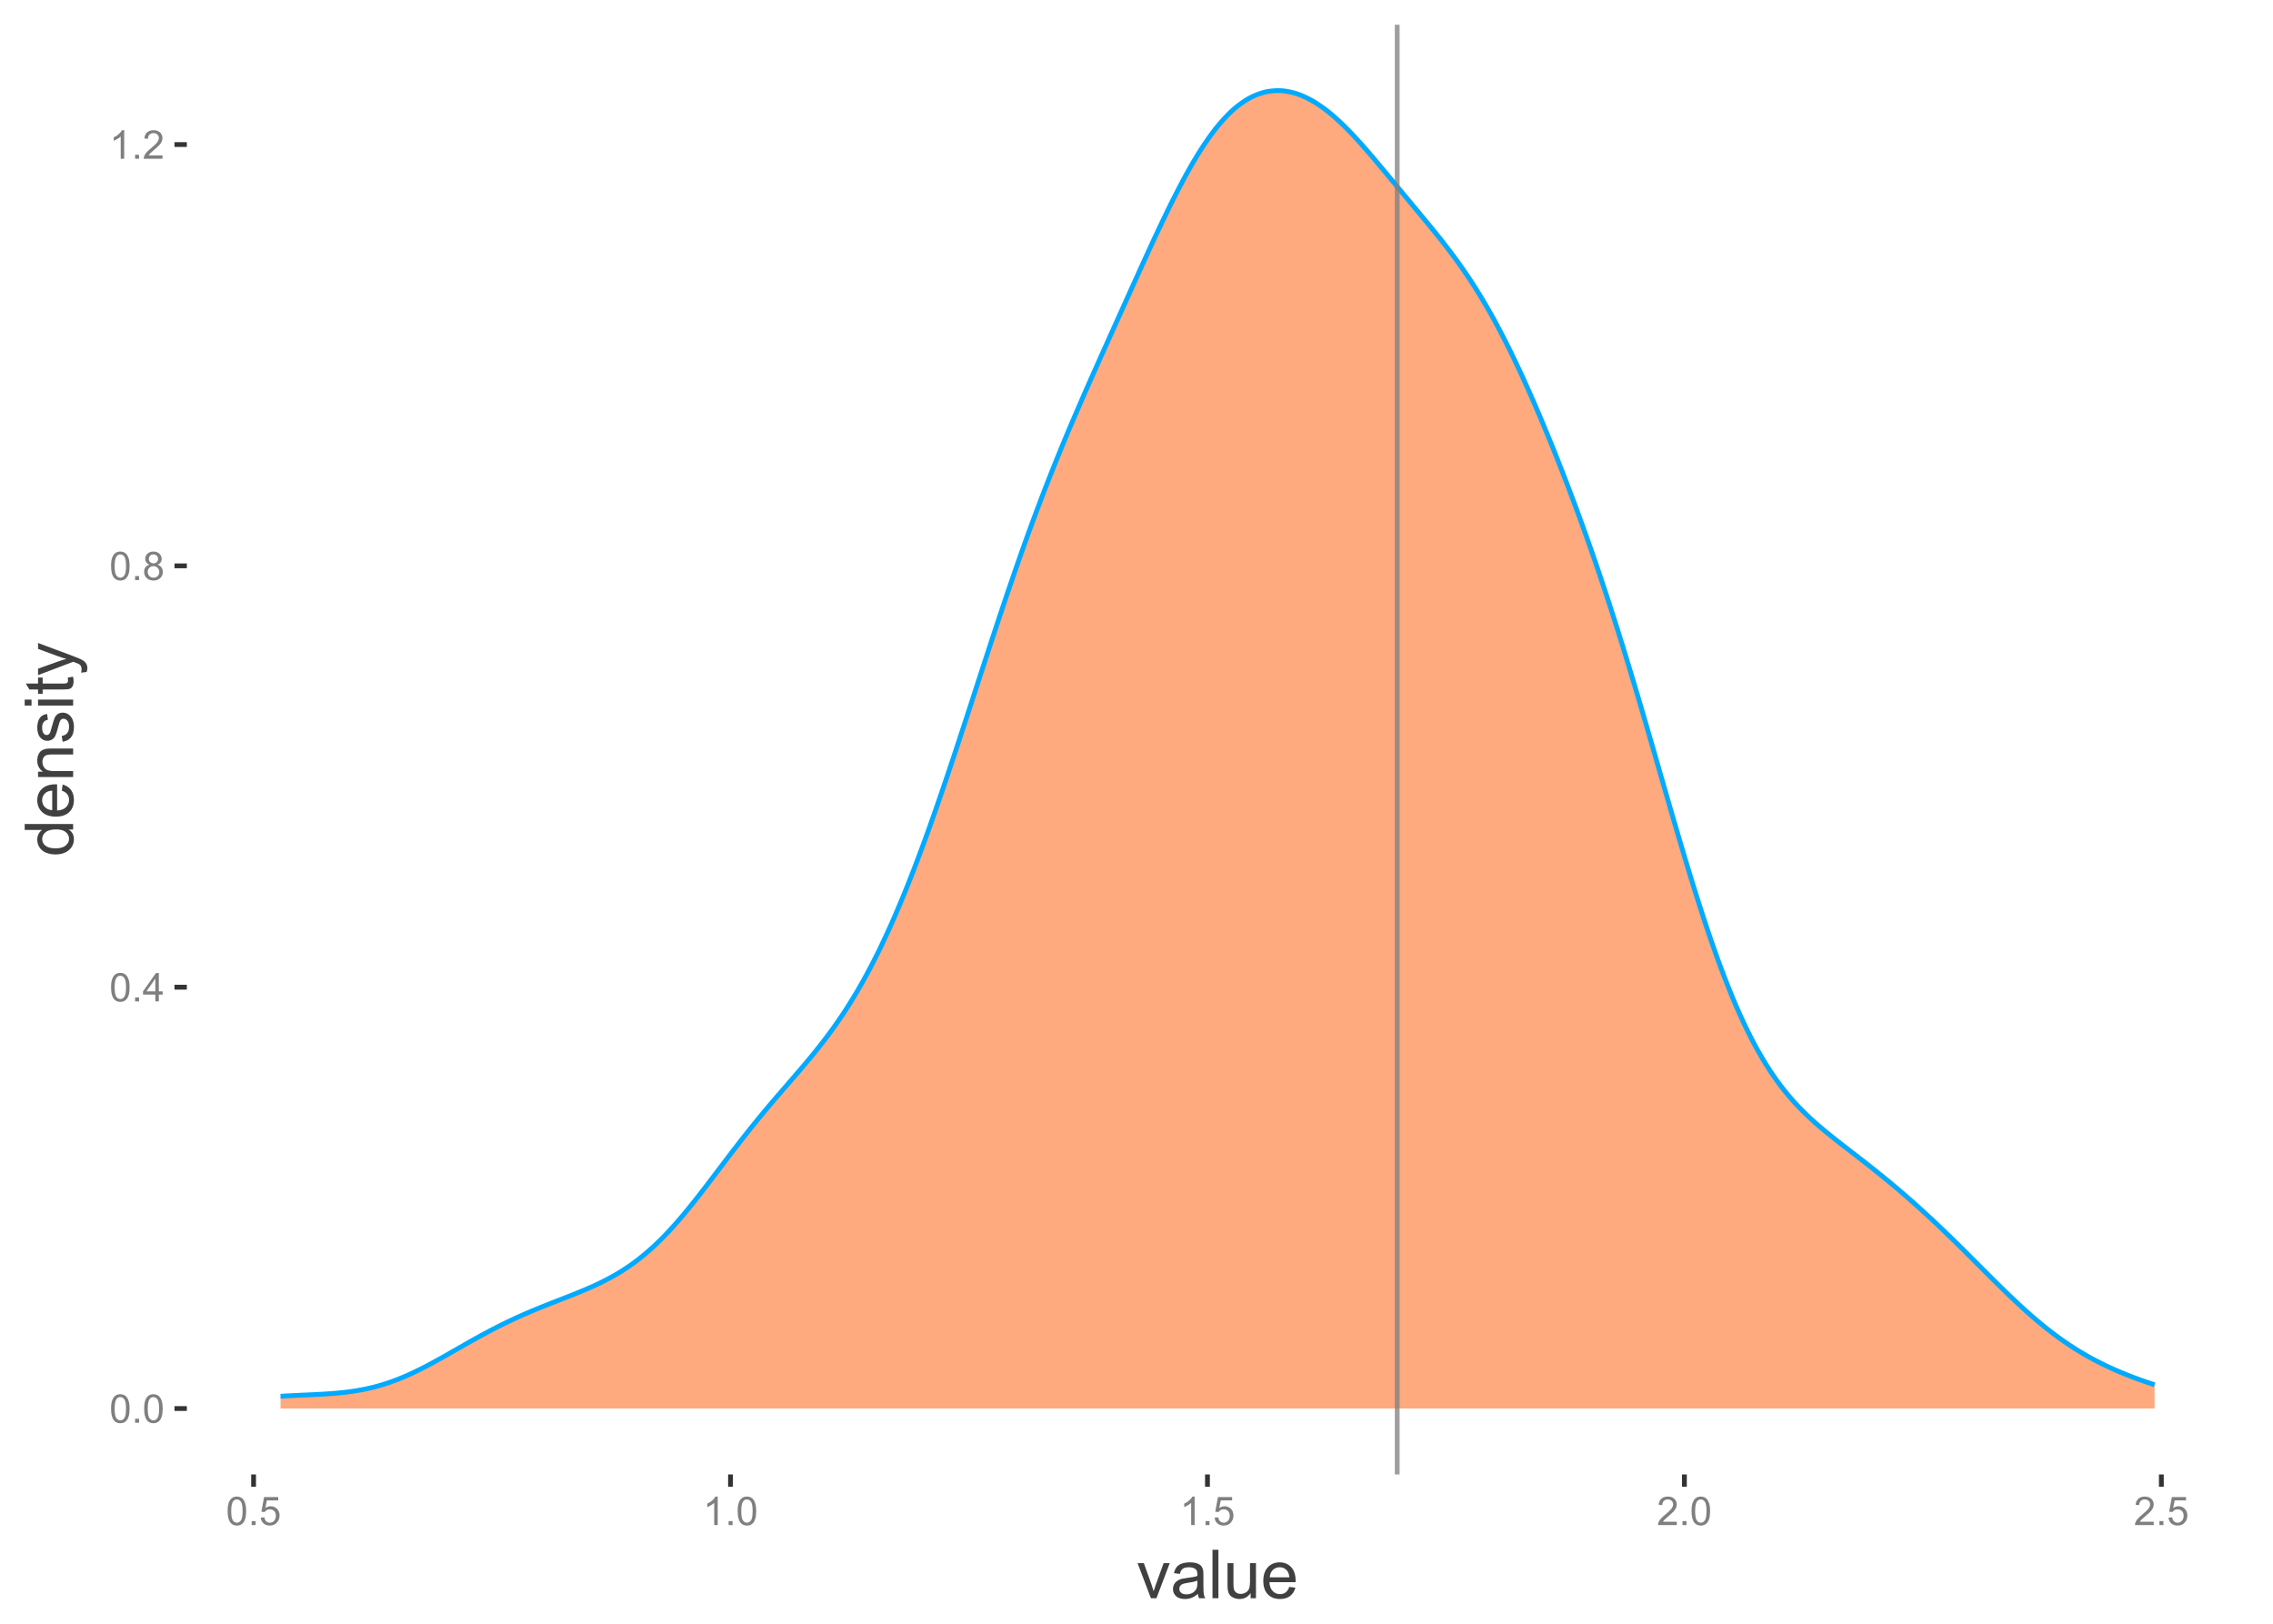 <?xml version="1.0" encoding="UTF-8"?>
<svg xmlns="http://www.w3.org/2000/svg" xmlns:xlink="http://www.w3.org/1999/xlink" width="504pt" height="360pt" viewBox="0 0 504 360" version="1.1">
<defs>
<g>
<symbol overflow="visible" id="glyph0-0">
<path style="stroke:none;" d="M 0.367 -3.105 C 0.363 -3.848 0.438 -4.445 0.594 -4.902 C 0.742 -5.355 0.973 -5.707 1.277 -5.953 C 1.578 -6.199 1.957 -6.32 2.418 -6.324 C 2.754 -6.32 3.051 -6.254 3.309 -6.121 C 3.562 -5.984 3.773 -5.789 3.938 -5.531 C 4.102 -5.273 4.23 -4.961 4.328 -4.594 C 4.422 -4.227 4.469 -3.73 4.473 -3.105 C 4.469 -2.367 4.395 -1.77 4.242 -1.316 C 4.09 -0.859 3.863 -0.508 3.562 -0.262 C 3.258 -0.016 2.875 0.105 2.418 0.109 C 1.809 0.105 1.332 -0.109 0.988 -0.547 C 0.57 -1.066 0.363 -1.922 0.367 -3.105 Z M 1.16 -3.105 C 1.16 -2.07 1.281 -1.379 1.523 -1.039 C 1.766 -0.695 2.062 -0.527 2.418 -0.527 C 2.773 -0.527 3.074 -0.699 3.316 -1.043 C 3.559 -1.387 3.68 -2.074 3.68 -3.105 C 3.68 -4.145 3.559 -4.832 3.316 -5.172 C 3.074 -5.512 2.77 -5.684 2.41 -5.684 C 2.051 -5.684 1.77 -5.531 1.559 -5.234 C 1.293 -4.844 1.16 -4.137 1.16 -3.105 Z M 1.16 -3.105 "/>
</symbol>
<symbol overflow="visible" id="glyph0-1">
<path style="stroke:none;" d="M 0.801 0 L 0.801 -0.883 L 1.68 -0.883 L 1.68 0 Z M 0.801 0 "/>
</symbol>
<symbol overflow="visible" id="glyph0-2">
<path style="stroke:none;" d="M 2.844 0 L 2.844 -1.508 L 0.113 -1.508 L 0.113 -2.219 L 2.988 -6.301 L 3.617 -6.301 L 3.617 -2.219 L 4.469 -2.219 L 4.469 -1.508 L 3.617 -1.508 L 3.617 0 Z M 2.844 -2.219 L 2.844 -5.059 L 0.871 -2.219 Z M 2.844 -2.219 "/>
</symbol>
<symbol overflow="visible" id="glyph0-3">
<path style="stroke:none;" d="M 1.555 -3.418 C 1.23 -3.531 0.992 -3.699 0.84 -3.918 C 0.684 -4.133 0.609 -4.395 0.609 -4.699 C 0.609 -5.156 0.773 -5.539 1.102 -5.855 C 1.43 -6.164 1.867 -6.32 2.418 -6.324 C 2.969 -6.32 3.41 -6.16 3.746 -5.844 C 4.078 -5.523 4.246 -5.137 4.25 -4.68 C 4.246 -4.387 4.172 -4.133 4.02 -3.918 C 3.863 -3.699 3.629 -3.531 3.32 -3.418 C 3.707 -3.285 4 -3.082 4.203 -2.805 C 4.402 -2.52 4.504 -2.184 4.508 -1.801 C 4.504 -1.258 4.312 -0.805 3.934 -0.441 C 3.551 -0.074 3.051 0.105 2.434 0.109 C 1.809 0.105 1.309 -0.074 0.926 -0.441 C 0.543 -0.809 0.352 -1.27 0.355 -1.82 C 0.352 -2.23 0.457 -2.574 0.668 -2.852 C 0.875 -3.125 1.168 -3.312 1.555 -3.418 Z M 1.402 -4.727 C 1.398 -4.426 1.496 -4.184 1.688 -3.996 C 1.879 -3.805 2.129 -3.707 2.438 -3.711 C 2.734 -3.707 2.977 -3.801 3.168 -3.992 C 3.355 -4.176 3.449 -4.406 3.453 -4.684 C 3.449 -4.965 3.352 -5.203 3.16 -5.398 C 2.961 -5.586 2.719 -5.684 2.43 -5.688 C 2.129 -5.684 1.883 -5.59 1.691 -5.402 C 1.496 -5.215 1.398 -4.988 1.402 -4.727 Z M 1.152 -1.816 C 1.148 -1.598 1.199 -1.383 1.309 -1.176 C 1.41 -0.969 1.566 -0.809 1.773 -0.695 C 1.98 -0.582 2.203 -0.527 2.441 -0.527 C 2.809 -0.527 3.113 -0.645 3.355 -0.883 C 3.594 -1.121 3.715 -1.426 3.719 -1.793 C 3.715 -2.164 3.59 -2.469 3.344 -2.715 C 3.094 -2.957 2.785 -3.082 2.414 -3.082 C 2.051 -3.082 1.75 -2.961 1.512 -2.719 C 1.27 -2.477 1.148 -2.176 1.152 -1.816 Z M 1.152 -1.816 "/>
</symbol>
<symbol overflow="visible" id="glyph0-4">
<path style="stroke:none;" d="M 3.277 0 L 2.504 0 L 2.504 -4.93 C 2.316 -4.75 2.074 -4.574 1.773 -4.395 C 1.469 -4.215 1.195 -4.082 0.957 -3.996 L 0.957 -4.742 C 1.387 -4.941 1.766 -5.188 2.09 -5.48 C 2.414 -5.77 2.645 -6.051 2.781 -6.324 L 3.277 -6.324 Z M 3.277 0 "/>
</symbol>
<symbol overflow="visible" id="glyph0-5">
<path style="stroke:none;" d="M 4.43 -0.742 L 4.43 0 L 0.266 0 C 0.258 -0.188 0.289 -0.367 0.355 -0.539 C 0.461 -0.82 0.629 -1.098 0.863 -1.375 C 1.094 -1.648 1.434 -1.965 1.879 -2.328 C 2.562 -2.887 3.023 -3.332 3.266 -3.664 C 3.5 -3.988 3.621 -4.301 3.625 -4.594 C 3.621 -4.898 3.512 -5.156 3.297 -5.367 C 3.074 -5.578 2.789 -5.684 2.441 -5.684 C 2.066 -5.684 1.77 -5.57 1.547 -5.348 C 1.32 -5.125 1.207 -4.816 1.207 -4.422 L 0.414 -4.504 C 0.465 -5.094 0.668 -5.543 1.027 -5.855 C 1.379 -6.164 1.855 -6.32 2.457 -6.324 C 3.059 -6.32 3.539 -6.152 3.891 -5.82 C 4.242 -5.484 4.418 -5.07 4.422 -4.578 C 4.418 -4.32 4.367 -4.074 4.266 -3.832 C 4.164 -3.59 3.992 -3.332 3.754 -3.062 C 3.512 -2.793 3.113 -2.426 2.562 -1.957 C 2.094 -1.566 1.797 -1.301 1.664 -1.16 C 1.531 -1.02 1.422 -0.879 1.34 -0.742 Z M 4.43 -0.742 "/>
</symbol>
<symbol overflow="visible" id="glyph0-6">
<path style="stroke:none;" d="M 0.367 -1.648 L 1.176 -1.719 C 1.234 -1.32 1.375 -1.023 1.594 -0.824 C 1.812 -0.625 2.078 -0.527 2.391 -0.527 C 2.762 -0.527 3.074 -0.668 3.336 -0.949 C 3.59 -1.23 3.719 -1.602 3.723 -2.066 C 3.719 -2.504 3.594 -2.852 3.348 -3.109 C 3.098 -3.363 2.773 -3.492 2.375 -3.492 C 2.125 -3.492 1.902 -3.434 1.703 -3.32 C 1.5 -3.207 1.344 -3.062 1.23 -2.883 L 0.504 -2.977 L 1.113 -6.215 L 4.246 -6.215 L 4.246 -5.473 L 1.73 -5.473 L 1.391 -3.781 C 1.766 -4.039 2.164 -4.172 2.582 -4.176 C 3.129 -4.172 3.594 -3.98 3.973 -3.605 C 4.352 -3.223 4.539 -2.734 4.543 -2.137 C 4.539 -1.562 4.375 -1.07 4.043 -0.656 C 3.637 -0.148 3.086 0.105 2.391 0.109 C 1.816 0.105 1.348 -0.051 0.984 -0.371 C 0.621 -0.691 0.414 -1.117 0.367 -1.648 Z M 0.367 -1.648 "/>
</symbol>
<symbol overflow="visible" id="glyph1-0">
<path style="stroke:none;" d="M 3.148 0 L 0.191 -7.777 L 1.582 -7.777 L 3.25 -3.121 C 3.43 -2.617 3.598 -2.094 3.75 -1.555 C 3.867 -1.961 4.031 -2.453 4.242 -3.031 L 5.969 -7.777 L 7.324 -7.777 L 4.379 0 Z M 3.148 0 "/>
</symbol>
<symbol overflow="visible" id="glyph1-1">
<path style="stroke:none;" d="M 6.062 -0.961 C 5.574 -0.543 5.105 -0.246 4.652 -0.078 C 4.199 0.094 3.715 0.176 3.199 0.176 C 2.344 0.176 1.688 -0.031 1.23 -0.449 C 0.77 -0.867 0.539 -1.402 0.543 -2.051 C 0.539 -2.43 0.625 -2.777 0.801 -3.094 C 0.973 -3.406 1.199 -3.656 1.484 -3.852 C 1.762 -4.039 2.078 -4.184 2.43 -4.285 C 2.688 -4.348 3.078 -4.414 3.602 -4.484 C 4.664 -4.605 5.449 -4.758 5.953 -4.938 C 5.957 -5.113 5.957 -5.227 5.961 -5.281 C 5.957 -5.812 5.836 -6.191 5.59 -6.414 C 5.25 -6.711 4.746 -6.859 4.086 -6.863 C 3.461 -6.859 3.004 -6.75 2.711 -6.535 C 2.414 -6.316 2.195 -5.934 2.059 -5.383 L 0.77 -5.559 C 0.883 -6.109 1.078 -6.555 1.348 -6.895 C 1.613 -7.234 2 -7.496 2.512 -7.68 C 3.016 -7.859 3.605 -7.949 4.277 -7.953 C 4.941 -7.949 5.48 -7.871 5.895 -7.719 C 6.309 -7.559 6.613 -7.363 6.812 -7.129 C 7.004 -6.891 7.141 -6.594 7.223 -6.234 C 7.266 -6.008 7.289 -5.602 7.289 -5.016 L 7.289 -3.258 C 7.289 -2.031 7.316 -1.254 7.371 -0.934 C 7.426 -0.605 7.535 -0.297 7.703 0 L 6.328 0 C 6.191 -0.273 6.102 -0.594 6.062 -0.961 Z M 5.953 -3.902 C 5.477 -3.707 4.758 -3.539 3.801 -3.406 C 3.258 -3.324 2.875 -3.238 2.648 -3.141 C 2.422 -3.043 2.246 -2.898 2.129 -2.711 C 2.004 -2.52 1.945 -2.312 1.949 -2.086 C 1.945 -1.734 2.078 -1.441 2.348 -1.207 C 2.609 -0.973 3 -0.855 3.516 -0.855 C 4.023 -0.855 4.473 -0.965 4.871 -1.188 C 5.262 -1.41 5.555 -1.715 5.742 -2.102 C 5.883 -2.395 5.953 -2.836 5.953 -3.422 Z M 5.953 -3.902 "/>
</symbol>
<symbol overflow="visible" id="glyph1-2">
<path style="stroke:none;" d="M 0.961 0 L 0.961 -10.738 L 2.277 -10.738 L 2.277 0 Z M 0.961 0 "/>
</symbol>
<symbol overflow="visible" id="glyph1-3">
<path style="stroke:none;" d="M 6.086 0 L 6.086 -1.141 C 5.48 -0.262 4.656 0.176 3.617 0.176 C 3.156 0.176 2.73 0.09 2.332 -0.086 C 1.934 -0.262 1.637 -0.484 1.445 -0.75 C 1.25 -1.016 1.113 -1.34 1.039 -1.727 C 0.984 -1.984 0.961 -2.395 0.961 -2.961 L 0.961 -7.777 L 2.277 -7.777 L 2.277 -3.465 C 2.273 -2.77 2.301 -2.309 2.359 -2.074 C 2.441 -1.727 2.617 -1.453 2.887 -1.258 C 3.152 -1.059 3.484 -0.961 3.883 -0.961 C 4.277 -0.961 4.648 -1.059 4.996 -1.262 C 5.34 -1.461 5.586 -1.738 5.73 -2.09 C 5.871 -2.438 5.941 -2.945 5.945 -3.609 L 5.945 -7.777 L 7.266 -7.777 L 7.266 0 Z M 6.086 0 "/>
</symbol>
<symbol overflow="visible" id="glyph1-4">
<path style="stroke:none;" d="M 6.312 -2.504 L 7.676 -2.336 C 7.457 -1.535 7.059 -0.918 6.48 -0.48 C 5.898 -0.043 5.156 0.176 4.254 0.176 C 3.113 0.176 2.211 -0.172 1.547 -0.875 C 0.883 -1.57 0.551 -2.555 0.551 -3.824 C 0.551 -5.129 0.887 -6.145 1.559 -6.867 C 2.23 -7.59 3.105 -7.949 4.184 -7.953 C 5.223 -7.949 6.07 -7.598 6.73 -6.891 C 7.387 -6.18 7.715 -5.184 7.719 -3.902 C 7.715 -3.824 7.715 -3.707 7.711 -3.551 L 1.91 -3.551 C 1.957 -2.695 2.199 -2.039 2.637 -1.586 C 3.07 -1.129 3.609 -0.902 4.262 -0.906 C 4.742 -0.902 5.156 -1.031 5.5 -1.289 C 5.84 -1.543 6.109 -1.945 6.312 -2.504 Z M 1.984 -4.637 L 6.328 -4.637 C 6.27 -5.285 6.102 -5.777 5.828 -6.109 C 5.406 -6.613 4.863 -6.867 4.195 -6.871 C 3.59 -6.867 3.078 -6.664 2.668 -6.262 C 2.254 -5.855 2.027 -5.312 1.984 -4.637 Z M 1.984 -4.637 "/>
</symbol>
<symbol overflow="visible" id="glyph2-0">
<path style="stroke:none;" d="M 0 -6.035 L -0.98 -6.035 C -0.207 -5.543 0.176 -4.816 0.176 -3.859 C 0.176 -3.238 0.008 -2.668 -0.336 -2.148 C -0.672 -1.629 -1.148 -1.227 -1.766 -0.941 C -2.375 -0.652 -3.082 -0.508 -3.883 -0.512 C -4.656 -0.508 -5.359 -0.637 -5.996 -0.898 C -6.625 -1.156 -7.109 -1.547 -7.449 -2.066 C -7.781 -2.582 -7.949 -3.16 -7.953 -3.801 C -7.949 -4.266 -7.852 -4.684 -7.656 -5.051 C -7.457 -5.418 -7.199 -5.715 -6.883 -5.945 L -10.738 -5.949 L -10.738 -7.258 L 0 -7.258 Z M -3.883 -1.867 C -2.883 -1.863 -2.137 -2.074 -1.645 -2.496 C -1.148 -2.918 -0.902 -3.414 -0.906 -3.984 C -0.902 -4.559 -1.137 -5.047 -1.613 -5.453 C -2.082 -5.855 -2.805 -6.059 -3.773 -6.059 C -4.836 -6.059 -5.613 -5.852 -6.113 -5.441 C -6.609 -5.031 -6.859 -4.527 -6.863 -3.926 C -6.859 -3.34 -6.621 -2.848 -6.145 -2.457 C -5.664 -2.059 -4.91 -1.863 -3.883 -1.867 Z M -3.883 -1.867 "/>
</symbol>
<symbol overflow="visible" id="glyph2-1">
<path style="stroke:none;" d="M -2.504 -6.312 L -2.336 -7.676 C -1.535 -7.457 -0.918 -7.059 -0.48 -6.48 C -0.043 -5.898 0.176 -5.156 0.176 -4.254 C 0.176 -3.113 -0.172 -2.211 -0.875 -1.547 C -1.57 -0.883 -2.555 -0.551 -3.824 -0.551 C -5.129 -0.551 -6.145 -0.887 -6.867 -1.559 C -7.59 -2.23 -7.949 -3.105 -7.953 -4.184 C -7.949 -5.223 -7.598 -6.07 -6.891 -6.73 C -6.18 -7.387 -5.184 -7.715 -3.902 -7.719 C -3.824 -7.715 -3.707 -7.715 -3.551 -7.711 L -3.551 -1.91 C -2.695 -1.957 -2.039 -2.199 -1.586 -2.637 C -1.129 -3.07 -0.902 -3.609 -0.906 -4.262 C -0.902 -4.742 -1.027 -5.156 -1.285 -5.5 C -1.535 -5.84 -1.941 -6.109 -2.504 -6.312 Z M -4.637 -1.984 L -4.637 -6.328 C -5.285 -6.27 -5.777 -6.102 -6.109 -5.828 C -6.613 -5.406 -6.867 -4.863 -6.871 -4.195 C -6.867 -3.59 -6.664 -3.078 -6.262 -2.668 C -5.855 -2.254 -5.312 -2.027 -4.637 -1.984 Z M -4.637 -1.984 "/>
</symbol>
<symbol overflow="visible" id="glyph2-2">
<path style="stroke:none;" d="M 0 -0.988 L -7.777 -0.988 L -7.777 -2.176 L -6.672 -2.176 C -7.523 -2.742 -7.949 -3.57 -7.953 -4.652 C -7.949 -5.121 -7.867 -5.551 -7.699 -5.945 C -7.531 -6.336 -7.309 -6.629 -7.039 -6.824 C -6.762 -7.016 -6.438 -7.152 -6.062 -7.234 C -5.816 -7.281 -5.391 -7.305 -4.781 -7.309 L 0 -7.309 L 0 -5.992 L -4.73 -5.992 C -5.266 -5.988 -5.668 -5.938 -5.938 -5.836 C -6.199 -5.734 -6.414 -5.551 -6.574 -5.289 C -6.73 -5.027 -6.809 -4.723 -6.812 -4.371 C -6.809 -3.809 -6.629 -3.324 -6.277 -2.918 C -5.918 -2.512 -5.242 -2.309 -4.25 -2.309 L 0 -2.309 Z M 0 -0.988 "/>
</symbol>
<symbol overflow="visible" id="glyph2-3">
<path style="stroke:none;" d="M -2.32 -0.461 L -2.527 -1.766 C -2 -1.836 -1.602 -2.039 -1.324 -2.375 C -1.043 -2.707 -0.902 -3.176 -0.906 -3.781 C -0.902 -4.383 -1.027 -4.832 -1.277 -5.125 C -1.523 -5.418 -1.812 -5.566 -2.145 -5.566 C -2.441 -5.566 -2.676 -5.438 -2.848 -5.18 C -2.965 -4.996 -3.113 -4.547 -3.297 -3.832 C -3.539 -2.863 -3.75 -2.191 -3.93 -1.82 C -4.105 -1.445 -4.352 -1.16 -4.668 -0.969 C -4.98 -0.773 -5.328 -0.68 -5.711 -0.68 C -6.059 -0.68 -6.379 -0.758 -6.676 -0.918 C -6.965 -1.074 -7.211 -1.289 -7.414 -1.566 C -7.562 -1.77 -7.691 -2.051 -7.797 -2.406 C -7.898 -2.758 -7.949 -3.137 -7.953 -3.547 C -7.949 -4.152 -7.863 -4.688 -7.688 -5.152 C -7.512 -5.609 -7.273 -5.949 -6.977 -6.172 C -6.676 -6.391 -6.273 -6.543 -5.773 -6.629 L -5.594 -5.34 C -5.992 -5.277 -6.305 -5.109 -6.531 -4.828 C -6.754 -4.547 -6.867 -4.148 -6.871 -3.641 C -6.867 -3.031 -6.766 -2.602 -6.57 -2.344 C -6.367 -2.086 -6.133 -1.957 -5.867 -1.957 C -5.691 -1.957 -5.539 -2.008 -5.406 -2.117 C -5.262 -2.219 -5.145 -2.387 -5.055 -2.621 C -5.004 -2.75 -4.891 -3.141 -4.719 -3.785 C -4.465 -4.719 -4.262 -5.367 -4.105 -5.738 C -3.945 -6.105 -3.715 -6.395 -3.41 -6.605 C -3.105 -6.812 -2.73 -6.918 -2.285 -6.922 C -1.844 -6.918 -1.43 -6.789 -1.043 -6.535 C -0.652 -6.277 -0.352 -5.91 -0.141 -5.426 C 0.07 -4.941 0.176 -4.395 0.176 -3.785 C 0.176 -2.773 -0.031 -2 -0.453 -1.473 C -0.871 -0.941 -1.496 -0.605 -2.32 -0.461 Z M -2.32 -0.461 "/>
</symbol>
<symbol overflow="visible" id="glyph2-4">
<path style="stroke:none;" d="M -9.223 -0.996 L -10.738 -0.996 L -10.738 -2.316 L -9.223 -2.316 Z M 0 -0.996 L -7.777 -0.996 L -7.777 -2.316 L 0 -2.312 Z M 0 -0.996 "/>
</symbol>
<symbol overflow="visible" id="glyph2-5">
<path style="stroke:none;" d="M -1.18 -3.867 L -0.016 -4.059 C 0.062 -3.684 0.098 -3.352 0.102 -3.062 C 0.098 -2.582 0.027 -2.211 -0.125 -1.949 C -0.273 -1.684 -0.473 -1.496 -0.719 -1.391 C -0.965 -1.281 -1.484 -1.23 -2.277 -1.23 L -6.754 -1.23 L -6.754 -0.266 L -7.777 -0.266 L -7.777 -1.23 L -9.703 -1.23 L -10.496 -2.543 L -7.777 -2.543 L -7.777 -3.867 L -6.754 -3.867 L -6.754 -2.543 L -2.203 -2.543 C -1.828 -2.543 -1.586 -2.562 -1.477 -2.609 C -1.367 -2.652 -1.281 -2.73 -1.223 -2.836 C -1.156 -2.941 -1.125 -3.09 -1.129 -3.289 C -1.125 -3.43 -1.141 -3.625 -1.18 -3.867 Z M -1.18 -3.867 "/>
</symbol>
<symbol overflow="visible" id="glyph2-6">
<path style="stroke:none;" d="M 2.996 -0.93 L 1.758 -0.785 C 1.836 -1.07 1.875 -1.32 1.875 -1.539 C 1.875 -1.828 1.824 -2.062 1.727 -2.238 C 1.629 -2.414 1.492 -2.559 1.32 -2.672 C 1.184 -2.754 0.855 -2.887 0.336 -3.078 C 0.258 -3.098 0.152 -3.137 0.016 -3.195 L -7.777 -0.242 L -7.777 -1.664 L -3.273 -3.281 C -2.699 -3.492 -2.098 -3.68 -1.473 -3.844 C -2.074 -3.992 -2.668 -4.172 -3.246 -4.387 L -7.777 -6.051 L -7.777 -7.367 L 0.133 -4.41 C 0.984 -4.09 1.574 -3.844 1.898 -3.668 C 2.328 -3.434 2.645 -3.164 2.852 -2.863 C 3.051 -2.559 3.152 -2.199 3.156 -1.781 C 3.152 -1.523 3.098 -1.238 2.996 -0.93 Z M 2.996 -0.93 "/>
</symbol>
</g>
<clipPath id="clip1">
  <path d="M 41.43 5.48 L 499.52 5.48 L 499.52 327.895 L 41.43 327.895 Z M 41.43 5.48 "/>
</clipPath>
</defs>
<g id="surface41">
<g clip-path="url(#clip1)" clip-rule="nonzero">
<path style=" stroke:none;fill-rule:nonzero;fill:rgb(100%,33.333%,0%);fill-opacity:0.502;" d="M 62.207 309.562 L 63.02 309.516 L 64.645 309.43 L 65.457 309.391 L 66.273 309.352 L 67.086 309.312 L 67.898 309.277 L 68.711 309.238 L 69.523 309.203 L 70.336 309.16 L 71.152 309.117 L 71.965 309.07 L 72.777 309.02 L 73.59 308.961 L 74.402 308.895 L 75.215 308.82 L 76.031 308.738 L 76.844 308.645 L 77.656 308.539 L 78.469 308.422 L 79.281 308.293 L 80.098 308.148 L 80.91 307.988 L 81.723 307.812 L 82.535 307.621 L 83.348 307.418 L 84.16 307.188 L 84.977 306.945 L 85.789 306.688 L 86.602 306.414 L 87.414 306.117 L 88.227 305.805 L 89.039 305.477 L 89.855 305.137 L 90.668 304.777 L 91.48 304.402 L 92.293 304.016 L 93.105 303.617 L 93.922 303.207 L 94.734 302.785 L 95.547 302.352 L 96.359 301.91 L 97.172 301.465 L 97.984 301.012 L 98.801 300.555 L 99.613 300.09 L 100.426 299.629 L 102.863 298.234 L 103.68 297.773 L 104.492 297.312 L 105.305 296.859 L 106.117 296.41 L 106.93 295.965 L 107.746 295.527 L 108.559 295.094 L 109.371 294.672 L 110.184 294.254 L 110.996 293.844 L 111.809 293.441 L 112.625 293.051 L 113.438 292.664 L 114.25 292.285 L 115.062 291.914 L 115.875 291.551 L 116.688 291.199 L 117.504 290.848 L 119.129 290.168 L 119.941 289.836 L 120.754 289.512 L 121.57 289.188 L 122.383 288.867 L 124.82 287.918 L 125.633 287.598 L 126.449 287.281 L 127.262 286.957 L 128.074 286.629 L 128.887 286.297 L 129.699 285.957 L 130.512 285.609 L 131.328 285.246 L 132.141 284.875 L 132.953 284.492 L 133.766 284.094 L 134.578 283.676 L 135.391 283.242 L 136.207 282.789 L 137.02 282.316 L 137.832 281.816 L 138.645 281.293 L 139.457 280.75 L 140.273 280.18 L 141.086 279.578 L 141.898 278.949 L 142.711 278.293 L 143.523 277.605 L 144.336 276.895 L 145.152 276.145 L 145.965 275.367 L 146.777 274.566 L 147.59 273.734 L 148.402 272.875 L 149.215 271.984 L 150.031 271.07 L 150.844 270.133 L 151.656 269.176 L 152.469 268.191 L 153.281 267.188 L 154.098 266.172 L 154.91 265.141 L 155.723 264.094 L 156.535 263.039 L 157.348 261.977 L 158.16 260.906 L 158.977 259.832 L 159.789 258.758 L 161.414 256.617 L 162.227 255.551 L 163.039 254.492 L 163.855 253.441 L 164.668 252.398 L 165.48 251.363 L 166.293 250.34 L 167.105 249.328 L 167.922 248.328 L 168.734 247.34 L 169.547 246.359 L 170.359 245.391 L 171.172 244.43 L 171.984 243.477 L 172.801 242.531 L 173.613 241.59 L 174.426 240.652 L 175.238 239.711 L 176.051 238.773 L 176.863 237.832 L 177.68 236.879 L 178.492 235.922 L 179.305 234.953 L 180.117 233.969 L 180.93 232.969 L 181.742 231.945 L 182.559 230.902 L 183.371 229.836 L 184.184 228.742 L 184.996 227.613 L 185.809 226.453 L 186.625 225.262 L 187.438 224.039 L 188.25 222.766 L 189.062 221.453 L 189.875 220.105 L 190.688 218.715 L 191.504 217.273 L 192.316 215.781 L 193.129 214.25 L 193.941 212.672 L 194.754 211.047 L 195.566 209.363 L 196.383 207.633 L 197.195 205.859 L 198.008 204.039 L 198.82 202.164 L 199.633 200.238 L 200.449 198.273 L 201.262 196.266 L 202.074 194.207 L 202.887 192.102 L 203.699 189.961 L 204.512 187.777 L 205.328 185.562 L 206.141 183.301 L 206.953 181.004 L 207.766 178.684 L 208.578 176.332 L 209.391 173.949 L 210.207 171.539 L 211.02 169.109 L 211.832 166.664 L 212.645 164.203 L 213.457 161.723 L 214.273 159.234 L 215.086 156.738 L 215.898 154.238 L 216.711 151.734 L 217.523 149.234 L 218.336 146.738 L 219.152 144.25 L 219.965 141.77 L 220.777 139.305 L 221.59 136.852 L 222.402 134.418 L 223.215 132.004 L 224.031 129.613 L 224.844 127.25 L 225.656 124.91 L 226.469 122.594 L 227.281 120.309 L 228.094 118.055 L 228.91 115.832 L 229.723 113.637 L 230.535 111.473 L 231.348 109.344 L 232.16 107.246 L 232.977 105.176 L 233.789 103.129 L 234.602 101.117 L 235.414 99.133 L 236.227 97.172 L 237.039 95.23 L 237.855 93.316 L 238.668 91.422 L 239.48 89.543 L 240.293 87.676 L 241.105 85.824 L 241.918 83.984 L 242.734 82.156 L 243.547 80.332 L 244.359 78.516 L 245.984 74.891 L 246.801 73.082 L 247.613 71.273 L 250.863 64.055 L 251.68 62.254 L 252.492 60.457 L 253.305 58.668 L 254.117 56.887 L 254.93 55.113 L 255.742 53.352 L 256.559 51.609 L 257.371 49.887 L 258.184 48.184 L 258.996 46.504 L 259.809 44.855 L 260.625 43.242 L 261.438 41.664 L 262.25 40.121 L 263.062 38.617 L 263.875 37.172 L 264.688 35.77 L 265.504 34.414 L 266.316 33.109 L 267.129 31.875 L 267.941 30.699 L 268.754 29.574 L 269.566 28.508 L 270.383 27.512 L 271.195 26.582 L 272.008 25.715 L 272.82 24.906 L 273.633 24.156 L 274.445 23.492 L 275.262 22.883 L 276.074 22.332 L 276.887 21.836 L 277.699 21.414 L 278.512 21.059 L 279.328 20.754 L 280.141 20.504 L 280.953 20.312 L 281.766 20.188 L 282.578 20.113 L 283.391 20.09 L 284.207 20.113 L 285.02 20.203 L 285.832 20.344 L 286.645 20.531 L 287.457 20.762 L 288.27 21.047 L 289.086 21.387 L 289.898 21.77 L 290.711 22.195 L 291.523 22.66 L 292.336 23.184 L 293.152 23.746 L 293.965 24.348 L 294.777 24.984 L 295.59 25.664 L 296.402 26.387 L 297.215 27.137 L 298.031 27.918 L 298.844 28.727 L 299.656 29.57 L 300.469 30.438 L 301.281 31.328 L 302.094 32.234 L 302.91 33.16 L 303.723 34.102 L 304.535 35.055 L 305.348 36.016 L 306.16 36.988 L 306.977 37.961 L 311.039 42.863 L 311.855 43.844 L 313.48 45.797 L 314.293 46.777 L 315.105 47.754 L 315.918 48.738 L 316.734 49.723 L 317.547 50.719 L 318.359 51.723 L 319.172 52.734 L 319.984 53.762 L 320.801 54.809 L 321.613 55.879 L 322.426 56.969 L 323.238 58.078 L 324.051 59.219 L 324.863 60.395 L 325.68 61.598 L 326.492 62.836 L 327.305 64.105 L 328.117 65.422 L 328.93 66.773 L 329.742 68.16 L 330.559 69.586 L 331.371 71.055 L 332.184 72.566 L 332.996 74.117 L 333.809 75.703 L 334.621 77.324 L 335.438 78.992 L 336.25 80.691 L 337.062 82.426 L 337.875 84.191 L 338.688 85.996 L 339.504 87.832 L 340.316 89.695 L 341.129 91.59 L 341.941 93.512 L 342.754 95.465 L 343.566 97.445 L 344.383 99.449 L 345.195 101.48 L 346.008 103.547 L 346.82 105.637 L 347.633 107.754 L 348.445 109.895 L 349.262 112.07 L 350.074 114.277 L 350.887 116.516 L 351.699 118.781 L 352.512 121.074 L 353.328 123.414 L 354.141 125.785 L 354.953 128.188 L 355.766 130.621 L 356.578 133.098 L 357.391 135.609 L 358.207 138.156 L 359.02 140.734 L 359.832 143.348 L 360.645 145.996 L 361.457 148.676 L 362.27 151.383 L 363.086 154.113 L 363.898 156.875 L 364.711 159.652 L 365.523 162.449 L 366.336 165.258 L 367.152 168.078 L 369.59 176.551 L 370.402 179.363 L 371.215 182.164 L 372.031 184.941 L 372.844 187.699 L 373.656 190.43 L 374.469 193.125 L 375.281 195.777 L 376.094 198.387 L 376.91 200.957 L 377.723 203.477 L 378.535 205.926 L 379.348 208.324 L 380.16 210.66 L 380.973 212.941 L 381.789 215.141 L 382.602 217.27 L 383.414 219.328 L 384.227 221.324 L 385.039 223.246 L 385.855 225.078 L 386.668 226.84 L 387.48 228.535 L 388.293 230.164 L 389.105 231.707 L 389.918 233.18 L 390.734 234.586 L 391.547 235.934 L 392.359 237.211 L 393.172 238.418 L 393.984 239.574 L 394.797 240.676 L 395.613 241.73 L 396.426 242.719 L 397.238 243.668 L 398.051 244.578 L 398.863 245.449 L 399.68 246.277 L 400.492 247.074 L 401.305 247.844 L 402.117 248.59 L 402.93 249.309 L 403.742 250.008 L 404.559 250.688 L 405.371 251.355 L 406.184 252.012 L 406.996 252.66 L 407.809 253.297 L 408.621 253.93 L 409.438 254.559 L 410.25 255.188 L 411.062 255.812 L 412.688 257.07 L 413.504 257.703 L 415.129 258.984 L 415.941 259.633 L 416.754 260.285 L 417.566 260.941 L 418.383 261.609 L 419.195 262.281 L 420.008 262.961 L 420.82 263.645 L 421.633 264.34 L 422.445 265.043 L 423.262 265.754 L 424.074 266.469 L 424.887 267.191 L 425.699 267.926 L 426.512 268.664 L 427.324 269.41 L 428.141 270.16 L 428.953 270.922 L 429.766 271.691 L 430.578 272.465 L 431.391 273.242 L 432.207 274.031 L 433.02 274.82 L 433.832 275.617 L 434.645 276.418 L 435.457 277.223 L 436.27 278.031 L 437.086 278.844 L 438.711 280.469 L 439.523 281.285 L 441.148 282.91 L 441.965 283.719 L 442.777 284.523 L 443.59 285.324 L 444.402 286.117 L 445.215 286.906 L 446.031 287.684 L 446.844 288.453 L 447.656 289.211 L 448.469 289.961 L 449.281 290.699 L 450.094 291.418 L 450.91 292.129 L 451.723 292.82 L 452.535 293.5 L 453.348 294.164 L 454.16 294.809 L 454.973 295.438 L 455.789 296.051 L 456.602 296.648 L 457.414 297.227 L 458.227 297.785 L 459.039 298.332 L 459.855 298.859 L 460.668 299.371 L 461.48 299.863 L 462.293 300.34 L 463.105 300.805 L 463.918 301.25 L 464.734 301.684 L 465.547 302.098 L 466.359 302.504 L 467.172 302.895 L 467.984 303.273 L 468.797 303.641 L 469.613 303.996 L 470.426 304.34 L 471.238 304.672 L 472.051 304.996 L 472.863 305.309 L 473.676 305.613 L 474.492 305.91 L 475.305 306.199 L 476.117 306.477 L 476.93 306.75 L 477.742 307.012 L 477.742 312.285 L 62.207 312.285 Z M 62.207 309.562 "/>
<path style="fill:none;stroke-width:1.067;stroke-linecap:butt;stroke-linejoin:round;stroke:rgb(0%,66.667%,100%);stroke-opacity:1;stroke-miterlimit:1;" d="M 62.207 309.562 L 63.02 309.516 L 64.645 309.43 L 65.457 309.391 L 66.273 309.352 L 67.086 309.312 L 67.898 309.277 L 68.711 309.238 L 69.523 309.203 L 70.336 309.16 L 71.152 309.117 L 71.965 309.07 L 72.777 309.02 L 73.59 308.961 L 74.402 308.895 L 75.215 308.82 L 76.031 308.738 L 76.844 308.645 L 77.656 308.539 L 78.469 308.422 L 79.281 308.293 L 80.098 308.148 L 80.91 307.988 L 81.723 307.812 L 82.535 307.621 L 83.348 307.418 L 84.16 307.188 L 84.977 306.945 L 85.789 306.688 L 86.602 306.414 L 87.414 306.117 L 88.227 305.805 L 89.039 305.477 L 89.855 305.137 L 90.668 304.777 L 91.48 304.402 L 92.293 304.016 L 93.105 303.617 L 93.922 303.207 L 94.734 302.785 L 95.547 302.352 L 96.359 301.91 L 97.172 301.465 L 97.984 301.012 L 98.801 300.555 L 99.613 300.09 L 100.426 299.629 L 102.863 298.234 L 103.68 297.773 L 104.492 297.312 L 105.305 296.859 L 106.117 296.41 L 106.93 295.965 L 107.746 295.527 L 108.559 295.094 L 109.371 294.672 L 110.184 294.254 L 110.996 293.844 L 111.809 293.441 L 112.625 293.051 L 113.438 292.664 L 114.25 292.285 L 115.062 291.914 L 115.875 291.551 L 116.688 291.199 L 117.504 290.848 L 119.129 290.168 L 119.941 289.836 L 120.754 289.512 L 121.57 289.188 L 122.383 288.867 L 124.82 287.918 L 125.633 287.598 L 126.449 287.281 L 127.262 286.957 L 128.074 286.629 L 128.887 286.297 L 129.699 285.957 L 130.512 285.609 L 131.328 285.246 L 132.141 284.875 L 132.953 284.492 L 133.766 284.094 L 134.578 283.676 L 135.391 283.242 L 136.207 282.789 L 137.02 282.316 L 137.832 281.816 L 138.645 281.293 L 139.457 280.75 L 140.273 280.18 L 141.086 279.578 L 141.898 278.949 L 142.711 278.293 L 143.523 277.605 L 144.336 276.895 L 145.152 276.145 L 145.965 275.367 L 146.777 274.566 L 147.59 273.734 L 148.402 272.875 L 149.215 271.984 L 150.031 271.07 L 150.844 270.133 L 151.656 269.176 L 152.469 268.191 L 153.281 267.188 L 154.098 266.172 L 154.91 265.141 L 155.723 264.094 L 156.535 263.039 L 157.348 261.977 L 158.16 260.906 L 158.977 259.832 L 159.789 258.758 L 161.414 256.617 L 162.227 255.551 L 163.039 254.492 L 163.855 253.441 L 164.668 252.398 L 165.48 251.363 L 166.293 250.34 L 167.105 249.328 L 167.922 248.328 L 168.734 247.34 L 169.547 246.359 L 170.359 245.391 L 171.172 244.43 L 171.984 243.477 L 172.801 242.531 L 173.613 241.59 L 174.426 240.652 L 175.238 239.711 L 176.051 238.773 L 176.863 237.832 L 177.68 236.879 L 178.492 235.922 L 179.305 234.953 L 180.117 233.969 L 180.93 232.969 L 181.742 231.945 L 182.559 230.902 L 183.371 229.836 L 184.184 228.742 L 184.996 227.613 L 185.809 226.453 L 186.625 225.262 L 187.438 224.039 L 188.25 222.766 L 189.062 221.453 L 189.875 220.105 L 190.688 218.715 L 191.504 217.273 L 192.316 215.781 L 193.129 214.25 L 193.941 212.672 L 194.754 211.047 L 195.566 209.363 L 196.383 207.633 L 197.195 205.859 L 198.008 204.039 L 198.82 202.164 L 199.633 200.238 L 200.449 198.273 L 201.262 196.266 L 202.074 194.207 L 202.887 192.102 L 203.699 189.961 L 204.512 187.777 L 205.328 185.562 L 206.141 183.301 L 206.953 181.004 L 207.766 178.684 L 208.578 176.332 L 209.391 173.949 L 210.207 171.539 L 211.02 169.109 L 211.832 166.664 L 212.645 164.203 L 213.457 161.723 L 214.273 159.234 L 215.086 156.738 L 215.898 154.238 L 216.711 151.734 L 217.523 149.234 L 218.336 146.738 L 219.152 144.25 L 219.965 141.77 L 220.777 139.305 L 221.59 136.852 L 222.402 134.418 L 223.215 132.004 L 224.031 129.613 L 224.844 127.25 L 225.656 124.91 L 226.469 122.594 L 227.281 120.309 L 228.094 118.055 L 228.91 115.832 L 229.723 113.637 L 230.535 111.473 L 231.348 109.344 L 232.16 107.246 L 232.977 105.176 L 233.789 103.129 L 234.602 101.117 L 235.414 99.133 L 236.227 97.172 L 237.039 95.23 L 237.855 93.316 L 238.668 91.422 L 239.48 89.543 L 240.293 87.676 L 241.105 85.824 L 241.918 83.984 L 242.734 82.156 L 243.547 80.332 L 244.359 78.516 L 245.984 74.891 L 246.801 73.082 L 247.613 71.273 L 250.863 64.055 L 251.68 62.254 L 252.492 60.457 L 253.305 58.668 L 254.117 56.887 L 254.93 55.113 L 255.742 53.352 L 256.559 51.609 L 257.371 49.887 L 258.184 48.184 L 258.996 46.504 L 259.809 44.855 L 260.625 43.242 L 261.438 41.664 L 262.25 40.121 L 263.062 38.617 L 263.875 37.172 L 264.688 35.77 L 265.504 34.414 L 266.316 33.109 L 267.129 31.875 L 267.941 30.699 L 268.754 29.574 L 269.566 28.508 L 270.383 27.512 L 271.195 26.582 L 272.008 25.715 L 272.82 24.906 L 273.633 24.156 L 274.445 23.492 L 275.262 22.883 L 276.074 22.332 L 276.887 21.836 L 277.699 21.414 L 278.512 21.059 L 279.328 20.754 L 280.141 20.504 L 280.953 20.312 L 281.766 20.188 L 282.578 20.113 L 283.391 20.09 L 284.207 20.113 L 285.02 20.203 L 285.832 20.344 L 286.645 20.531 L 287.457 20.762 L 288.27 21.047 L 289.086 21.387 L 289.898 21.77 L 290.711 22.195 L 291.523 22.66 L 292.336 23.184 L 293.152 23.746 L 293.965 24.348 L 294.777 24.984 L 295.59 25.664 L 296.402 26.387 L 297.215 27.137 L 298.031 27.918 L 298.844 28.727 L 299.656 29.57 L 300.469 30.438 L 301.281 31.328 L 302.094 32.234 L 302.91 33.16 L 303.723 34.102 L 304.535 35.055 L 305.348 36.016 L 306.16 36.988 L 306.977 37.961 L 311.039 42.863 L 311.855 43.844 L 313.48 45.797 L 314.293 46.777 L 315.105 47.754 L 315.918 48.738 L 316.734 49.723 L 317.547 50.719 L 318.359 51.723 L 319.172 52.734 L 319.984 53.762 L 320.801 54.809 L 321.613 55.879 L 322.426 56.969 L 323.238 58.078 L 324.051 59.219 L 324.863 60.395 L 325.68 61.598 L 326.492 62.836 L 327.305 64.105 L 328.117 65.422 L 328.93 66.773 L 329.742 68.16 L 330.559 69.586 L 331.371 71.055 L 332.184 72.566 L 332.996 74.117 L 333.809 75.703 L 334.621 77.324 L 335.438 78.992 L 336.25 80.691 L 337.062 82.426 L 337.875 84.191 L 338.688 85.996 L 339.504 87.832 L 340.316 89.695 L 341.129 91.59 L 341.941 93.512 L 342.754 95.465 L 343.566 97.445 L 344.383 99.449 L 345.195 101.48 L 346.008 103.547 L 346.82 105.637 L 347.633 107.754 L 348.445 109.895 L 349.262 112.07 L 350.074 114.277 L 350.887 116.516 L 351.699 118.781 L 352.512 121.074 L 353.328 123.414 L 354.141 125.785 L 354.953 128.188 L 355.766 130.621 L 356.578 133.098 L 357.391 135.609 L 358.207 138.156 L 359.02 140.734 L 359.832 143.348 L 360.645 145.996 L 361.457 148.676 L 362.27 151.383 L 363.086 154.113 L 363.898 156.875 L 364.711 159.652 L 365.523 162.449 L 366.336 165.258 L 367.152 168.078 L 369.59 176.551 L 370.402 179.363 L 371.215 182.164 L 372.031 184.941 L 372.844 187.699 L 373.656 190.43 L 374.469 193.125 L 375.281 195.777 L 376.094 198.387 L 376.91 200.957 L 377.723 203.477 L 378.535 205.926 L 379.348 208.324 L 380.16 210.66 L 380.973 212.941 L 381.789 215.141 L 382.602 217.27 L 383.414 219.328 L 384.227 221.324 L 385.039 223.246 L 385.855 225.078 L 386.668 226.84 L 387.48 228.535 L 388.293 230.164 L 389.105 231.707 L 389.918 233.18 L 390.734 234.586 L 391.547 235.934 L 392.359 237.211 L 393.172 238.418 L 393.984 239.574 L 394.797 240.676 L 395.613 241.73 L 396.426 242.719 L 397.238 243.668 L 398.051 244.578 L 398.863 245.449 L 399.68 246.277 L 400.492 247.074 L 401.305 247.844 L 402.117 248.59 L 402.93 249.309 L 403.742 250.008 L 404.559 250.688 L 405.371 251.355 L 406.184 252.012 L 406.996 252.66 L 407.809 253.297 L 408.621 253.93 L 409.438 254.559 L 410.25 255.188 L 411.062 255.812 L 412.688 257.07 L 413.504 257.703 L 415.129 258.984 L 415.941 259.633 L 416.754 260.285 L 417.566 260.941 L 418.383 261.609 L 419.195 262.281 L 420.008 262.961 L 420.82 263.645 L 421.633 264.34 L 422.445 265.043 L 423.262 265.754 L 424.074 266.469 L 424.887 267.191 L 425.699 267.926 L 426.512 268.664 L 427.324 269.41 L 428.141 270.16 L 428.953 270.922 L 429.766 271.691 L 430.578 272.465 L 431.391 273.242 L 432.207 274.031 L 433.02 274.82 L 433.832 275.617 L 434.645 276.418 L 435.457 277.223 L 436.27 278.031 L 437.086 278.844 L 438.711 280.469 L 439.523 281.285 L 441.148 282.91 L 441.965 283.719 L 442.777 284.523 L 443.59 285.324 L 444.402 286.117 L 445.215 286.906 L 446.031 287.684 L 446.844 288.453 L 447.656 289.211 L 448.469 289.961 L 449.281 290.699 L 450.094 291.418 L 450.91 292.129 L 451.723 292.82 L 452.535 293.5 L 453.348 294.164 L 454.16 294.809 L 454.973 295.438 L 455.789 296.051 L 456.602 296.648 L 457.414 297.227 L 458.227 297.785 L 459.039 298.332 L 459.855 298.859 L 460.668 299.371 L 461.48 299.863 L 462.293 300.34 L 463.105 300.805 L 463.918 301.25 L 464.734 301.684 L 465.547 302.098 L 466.359 302.504 L 467.172 302.895 L 467.984 303.273 L 468.797 303.641 L 469.613 303.996 L 470.426 304.34 L 471.238 304.672 L 472.051 304.996 L 472.863 305.309 L 473.676 305.613 L 474.492 305.91 L 475.305 306.199 L 476.117 306.477 L 476.93 306.75 L 477.742 307.012 "/>
<path style="fill:none;stroke-width:1.067;stroke-linecap:butt;stroke-linejoin:round;stroke:rgb(49.804%,49.804%,49.804%);stroke-opacity:0.749;stroke-miterlimit:10;" d="M 309.805 326.895 L 309.805 5.48 "/>
</g>
<g style="fill:rgb(49.804%,49.804%,49.804%);fill-opacity:1;">
  <use xlink:href="#glyph0-0" x="24.262" y="315.434"/>
  <use xlink:href="#glyph0-1" x="29.156" y="315.434"/>
  <use xlink:href="#glyph0-0" x="31.601" y="315.434"/>
</g>
<g style="fill:rgb(49.804%,49.804%,49.804%);fill-opacity:1;">
  <use xlink:href="#glyph0-0" x="24.262" y="222.02"/>
  <use xlink:href="#glyph0-1" x="29.156" y="222.02"/>
  <use xlink:href="#glyph0-2" x="31.601" y="222.02"/>
</g>
<g style="fill:rgb(49.804%,49.804%,49.804%);fill-opacity:1;">
  <use xlink:href="#glyph0-0" x="24.262" y="128.605"/>
  <use xlink:href="#glyph0-1" x="29.156" y="128.605"/>
  <use xlink:href="#glyph0-3" x="31.601" y="128.605"/>
</g>
<g style="fill:rgb(49.804%,49.804%,49.804%);fill-opacity:1;">
  <use xlink:href="#glyph0-4" x="24.262" y="35.195"/>
  <use xlink:href="#glyph0-1" x="29.156" y="35.195"/>
  <use xlink:href="#glyph0-5" x="31.601" y="35.195"/>
</g>
<path style="fill:none;stroke-width:1.067;stroke-linecap:butt;stroke-linejoin:round;stroke:rgb(20%,20%,20%);stroke-opacity:1;stroke-miterlimit:10;" d="M 38.688 312.285 L 41.43 312.285 "/>
<path style="fill:none;stroke-width:1.067;stroke-linecap:butt;stroke-linejoin:round;stroke:rgb(20%,20%,20%);stroke-opacity:1;stroke-miterlimit:10;" d="M 38.688 218.871 L 41.43 218.871 "/>
<path style="fill:none;stroke-width:1.067;stroke-linecap:butt;stroke-linejoin:round;stroke:rgb(20%,20%,20%);stroke-opacity:1;stroke-miterlimit:10;" d="M 38.688 125.457 L 41.43 125.457 "/>
<path style="fill:none;stroke-width:1.067;stroke-linecap:butt;stroke-linejoin:round;stroke:rgb(20%,20%,20%);stroke-opacity:1;stroke-miterlimit:10;" d="M 38.688 32.043 L 41.43 32.043 "/>
<path style="fill:none;stroke-width:1.067;stroke-linecap:butt;stroke-linejoin:round;stroke:rgb(20%,20%,20%);stroke-opacity:1;stroke-miterlimit:10;" d="M 56.227 329.633 L 56.227 326.895 "/>
<path style="fill:none;stroke-width:1.067;stroke-linecap:butt;stroke-linejoin:round;stroke:rgb(20%,20%,20%);stroke-opacity:1;stroke-miterlimit:10;" d="M 161.98 329.633 L 161.98 326.895 "/>
<path style="fill:none;stroke-width:1.067;stroke-linecap:butt;stroke-linejoin:round;stroke:rgb(20%,20%,20%);stroke-opacity:1;stroke-miterlimit:10;" d="M 267.734 329.633 L 267.734 326.895 "/>
<path style="fill:none;stroke-width:1.067;stroke-linecap:butt;stroke-linejoin:round;stroke:rgb(20%,20%,20%);stroke-opacity:1;stroke-miterlimit:10;" d="M 373.488 329.633 L 373.488 326.895 "/>
<path style="fill:none;stroke-width:1.067;stroke-linecap:butt;stroke-linejoin:round;stroke:rgb(20%,20%,20%);stroke-opacity:1;stroke-miterlimit:10;" d="M 479.246 329.633 L 479.246 326.895 "/>
<g style="fill:rgb(49.804%,49.804%,49.804%);fill-opacity:1;">
  <use xlink:href="#glyph0-0" x="50.109" y="338.125"/>
  <use xlink:href="#glyph0-1" x="55.004" y="338.125"/>
  <use xlink:href="#glyph0-6" x="57.448" y="338.125"/>
</g>
<g style="fill:rgb(49.804%,49.804%,49.804%);fill-opacity:1;">
  <use xlink:href="#glyph0-4" x="155.863" y="338.125"/>
  <use xlink:href="#glyph0-1" x="160.757" y="338.125"/>
  <use xlink:href="#glyph0-0" x="163.202" y="338.125"/>
</g>
<g style="fill:rgb(49.804%,49.804%,49.804%);fill-opacity:1;">
  <use xlink:href="#glyph0-4" x="261.617" y="338.125"/>
  <use xlink:href="#glyph0-1" x="266.511" y="338.125"/>
  <use xlink:href="#glyph0-6" x="268.956" y="338.125"/>
</g>
<g style="fill:rgb(49.804%,49.804%,49.804%);fill-opacity:1;">
  <use xlink:href="#glyph0-5" x="367.371" y="338.125"/>
  <use xlink:href="#glyph0-1" x="372.265" y="338.125"/>
  <use xlink:href="#glyph0-0" x="374.71" y="338.125"/>
</g>
<g style="fill:rgb(49.804%,49.804%,49.804%);fill-opacity:1;">
  <use xlink:href="#glyph0-5" x="473.129" y="338.125"/>
  <use xlink:href="#glyph0-1" x="478.023" y="338.125"/>
  <use xlink:href="#glyph0-6" x="480.468" y="338.125"/>
</g>
<g style="fill:rgb(25.098%,25.098%,25.098%);fill-opacity:1;">
  <use xlink:href="#glyph1-0" x="252.047" y="354.34"/>
  <use xlink:href="#glyph1-1" x="259.547" y="354.34"/>
  <use xlink:href="#glyph1-2" x="267.889" y="354.34"/>
  <use xlink:href="#glyph1-3" x="271.222" y="354.34"/>
  <use xlink:href="#glyph1-4" x="279.564" y="354.34"/>
</g>
<g style="fill:rgb(25.098%,25.098%,25.098%);fill-opacity:1;">
  <use xlink:href="#glyph2-0" x="16.215" y="189.949"/>
  <use xlink:href="#glyph2-1" x="16.215" y="181.607"/>
  <use xlink:href="#glyph2-2" x="16.215" y="173.265"/>
  <use xlink:href="#glyph2-3" x="16.215" y="164.922"/>
  <use xlink:href="#glyph2-4" x="16.215" y="157.422"/>
  <use xlink:href="#glyph2-5" x="16.215" y="154.09"/>
  <use xlink:href="#glyph2-6" x="16.215" y="149.922"/>
</g>
</g>
</svg>
